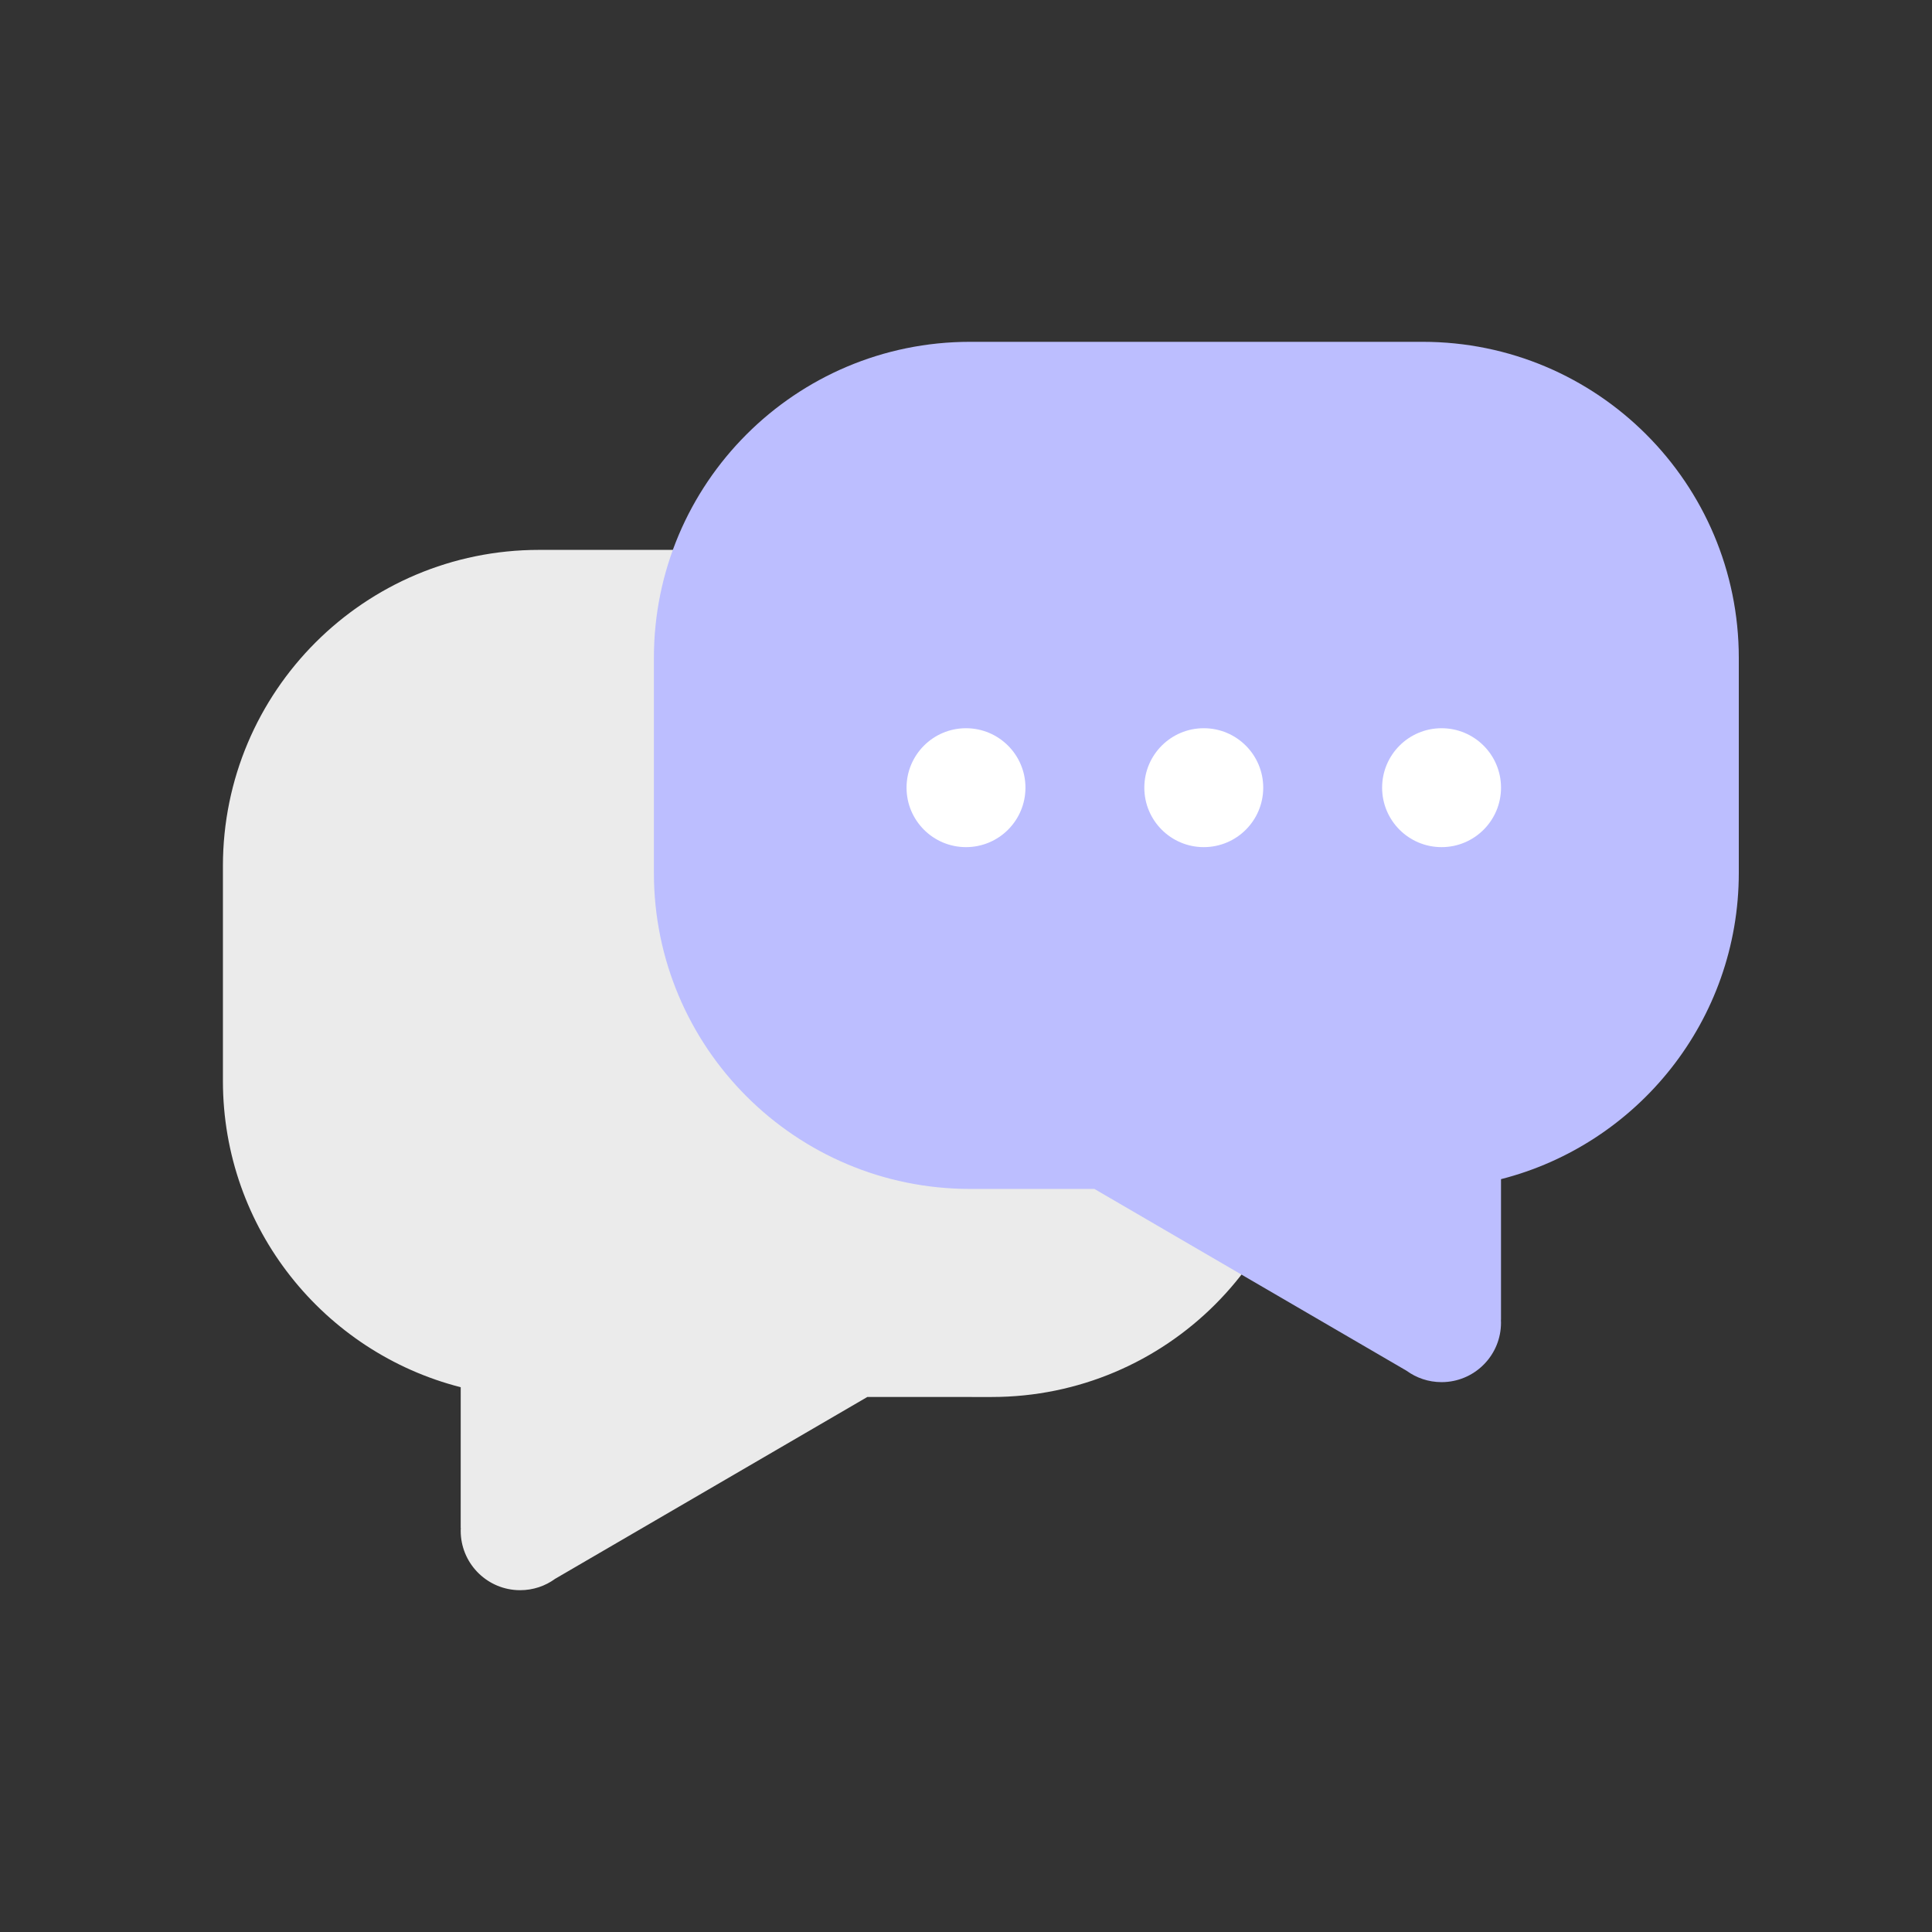 <?xml version="1.0" encoding="UTF-8"?>
<svg width="110px" height="110px" viewBox="0 0 110 110" version="1.1" xmlns="http://www.w3.org/2000/svg" xmlns:xlink="http://www.w3.org/1999/xlink">
    <rect x="0" y="0" width="110" height="110" fill="#333333" stroke="none"/>
    <title>illust/b2b/open room</title>
    <g id="Page-1" stroke="none" stroke-width="1" fill="none" fill-rule="evenodd">
        <g id="02_01_01_making-room_1" transform="translate(-752, -351)">
            <g id="Group-4" transform="translate(433, 231)">
                <g id="Group-Copy" transform="translate(280, 40)">
                    <g id="illust/b2b/open-room" transform="translate(39, 80)">
                        <g id="Group-18" transform="translate(12.692, 19.462)">
                            <path d="M18,11.846 C8.059,11.846 0,19.905 0,29.846 L0,42.077 C0,50.478 5.756,57.535 13.539,59.52 L13.538,67.525 L13.543,67.527 L13.538,67.692 C13.538,69.499 14.954,70.976 16.737,71.072 L16.923,71.077 C17.669,71.077 18.359,70.836 18.918,70.427 L36.69,60.076 L43.769,60.077 C53.71,60.077 61.769,52.018 61.769,42.077 L61.769,29.846 C61.769,19.905 53.71,11.846 43.769,11.846 L18,11.846 Z" id="Combined-Shape" fill="#EBEBEB"></path>
                            <path d="M42.538,0 C32.597,-1.82615513e-15 24.538,8.059 24.538,18 L24.538,30.231 C24.538,38.632 30.294,45.689 38.077,47.674 L38.077,55.679 L38.082,55.681 L38.077,55.846 C38.077,57.653 39.493,59.129 41.276,59.226 L41.462,59.231 C42.207,59.231 42.897,58.989 43.457,58.581 L61.229,48.23 L68.308,48.231 C78.249,48.231 86.308,40.172 86.308,30.231 L86.308,18 C86.308,8.059 78.249,1.82615513e-15 68.308,0 L42.538,0 Z" id="Combined-Shape" fill="#BCBEFF" transform="translate(55.423, 29.615) scale(-1, 1) translate(-55.423, -29.615) "></path>
                            <circle id="Oval" fill="#FFFFFF" cx="42.308" cy="25.385" r="3.385"></circle>
                            <circle id="Oval-Copy" fill="#FFFFFF" cx="55.846" cy="25.385" r="3.385"></circle>
                            <circle id="Oval-Copy-2" fill="#FFFFFF" cx="69.385" cy="25.385" r="3.385"></circle>
                        </g>
                    </g>
                </g>
            </g>
        </g>
    </g>
</svg>
